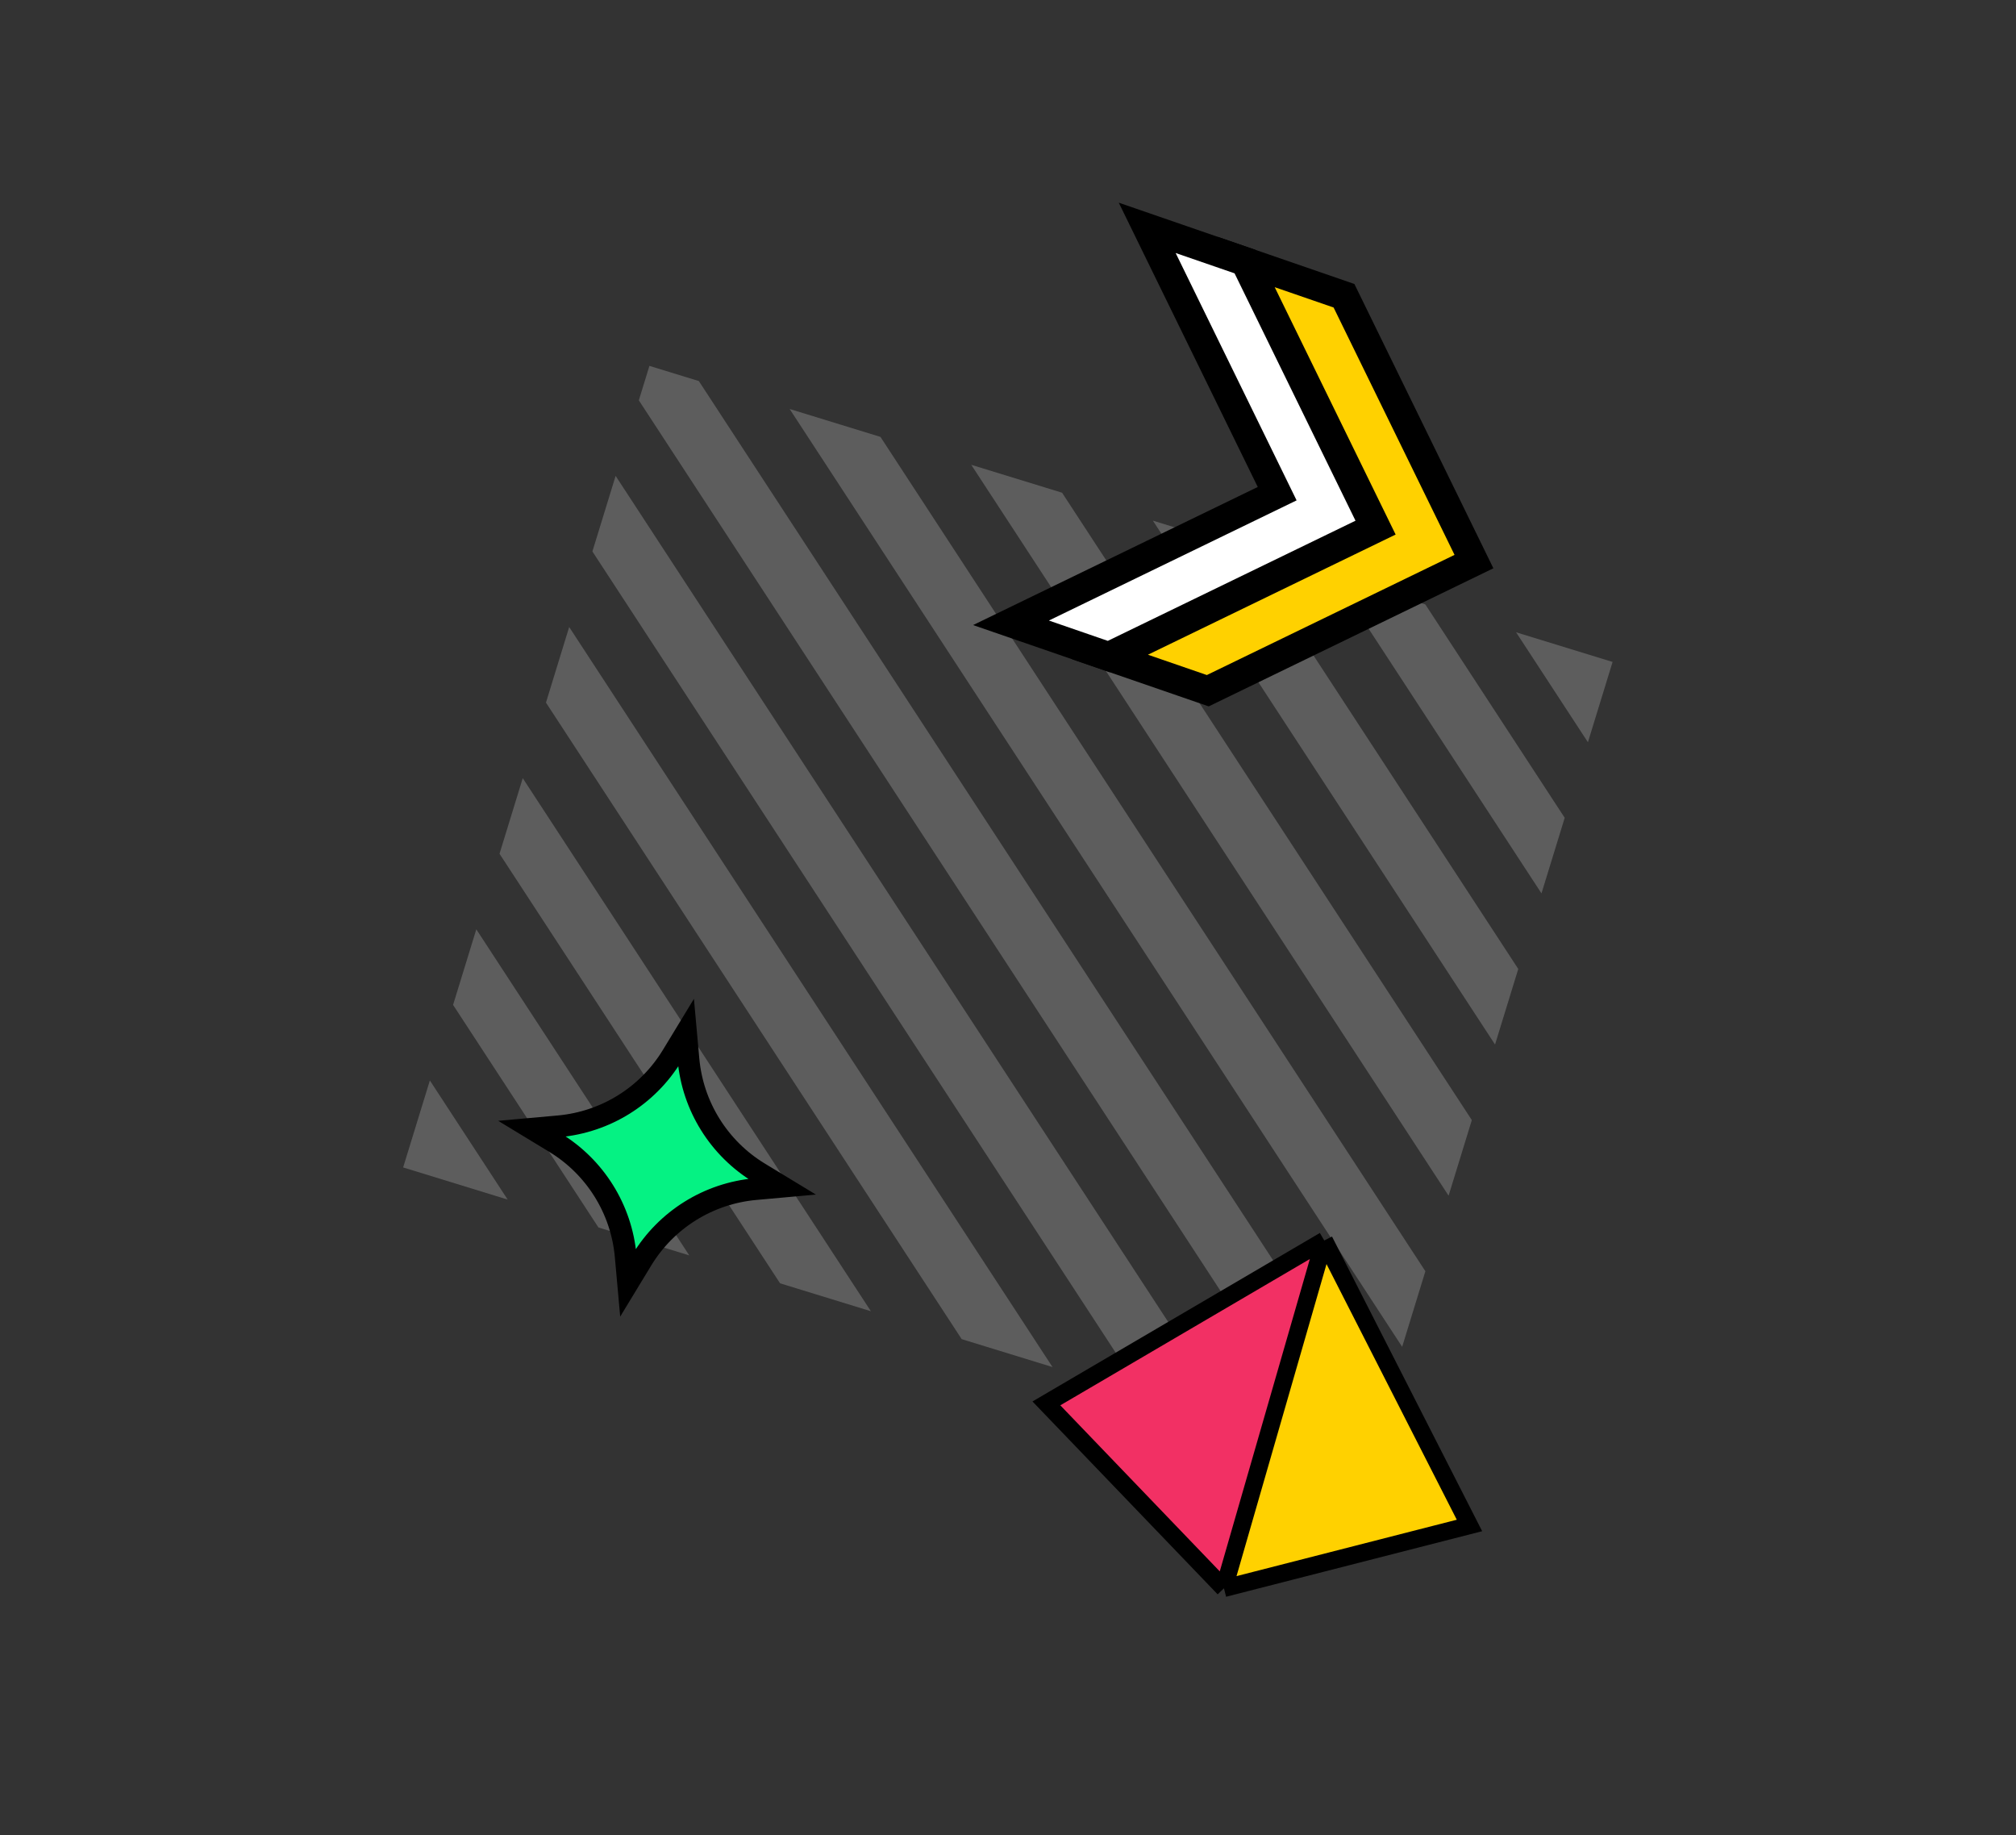 <svg width="278" height="253" viewBox="0 0 278 253" fill="none" xmlns="http://www.w3.org/2000/svg">
<rect x="0" y="0" width="278" height="253" fill="#333333" stroke="none"/>
<g clip-path="url(#clip0_555_1895)">
<path opacity="0.21" fill-rule="evenodd" clip-rule="evenodd" d="M218.969 102.328L222.37 91.259L209.066 87.171L218.969 102.328ZM196.545 83.323L215.767 112.747L212.565 123.165L184.023 79.474L196.545 83.323ZM171.5 75.626L158.978 71.777L206.161 144.002L209.363 133.584L171.5 75.626ZM202.959 154.421L146.456 67.929L133.934 64.081L199.757 164.84L202.959 154.421ZM196.555 175.258L121.412 60.232L108.89 56.384L193.353 185.677L196.555 175.258ZM190.152 196.095L96.368 52.536L89.554 50.441L88.094 55.19L182.702 200.011L188.409 201.765L190.152 196.095ZM170.18 196.163L84.892 65.609L81.691 76.027L157.658 192.314L170.18 196.163ZM145.135 188.466L78.489 86.446L75.287 96.865L132.613 184.617L145.135 188.466ZM120.091 180.769L72.085 107.283L68.883 117.702L107.569 176.921L120.091 180.769ZM95.047 173.072L65.681 128.12L62.479 138.539L82.525 169.224L95.047 173.072ZM70.003 165.376L59.277 148.957L55.593 160.947L70.003 165.376Z" fill="white"/>
</g>
<g clip-path="url(#clip1_555_1895)">
<path d="M185.333 40.773L171.854 36.123L189.775 72.771L153.069 90.574L166.549 95.224L203.255 77.422L185.333 40.773Z" fill="#FFD100" stroke="black" stroke-width="4"/>
<path d="M171.676 36.062L158.196 31.412L176.118 68.06L139.412 85.862L152.891 90.513L189.598 72.71L171.676 36.062Z" fill="white" stroke="black" stroke-width="4"/>
</g>
<path d="M92.696 145.521L94.606 142.377L94.936 146.041C95.517 152.512 99.139 158.323 104.692 161.696L107.836 163.605L104.172 163.935C97.701 164.517 91.89 168.138 88.517 173.692L86.608 176.836L86.278 173.172C85.697 166.701 82.075 160.89 76.522 157.517L73.377 155.607L77.041 155.278C83.513 154.696 89.323 151.075 92.696 145.521Z" fill="#05F283" stroke="black" stroke-width="3"/>
<path d="M203.299 210.497L183.274 171.208L169.441 219.163L203.299 210.497Z" fill="#FFD100"/>
<path d="M144.295 193.477L182.169 170.89L168.336 218.844L144.295 193.477Z" fill="#F23064"/>
<path d="M182.611 171.017L202.636 210.307L168.778 218.972M182.611 171.017L144.295 193.477L168.778 218.972M182.611 171.017L168.778 218.972" stroke="black" stroke-width="2.4"/>
<defs>
<clipPath id="clip0_555_1895">
<rect width="231.579" height="192.678" fill="white" transform="translate(56.602) rotate(17.084)"/>
</clipPath>
<clipPath id="clip1_555_1895">
<rect width="96" height="96" fill="white" transform="translate(146.308 7) rotate(19.034)"/>
</clipPath>
</defs>
</svg>
